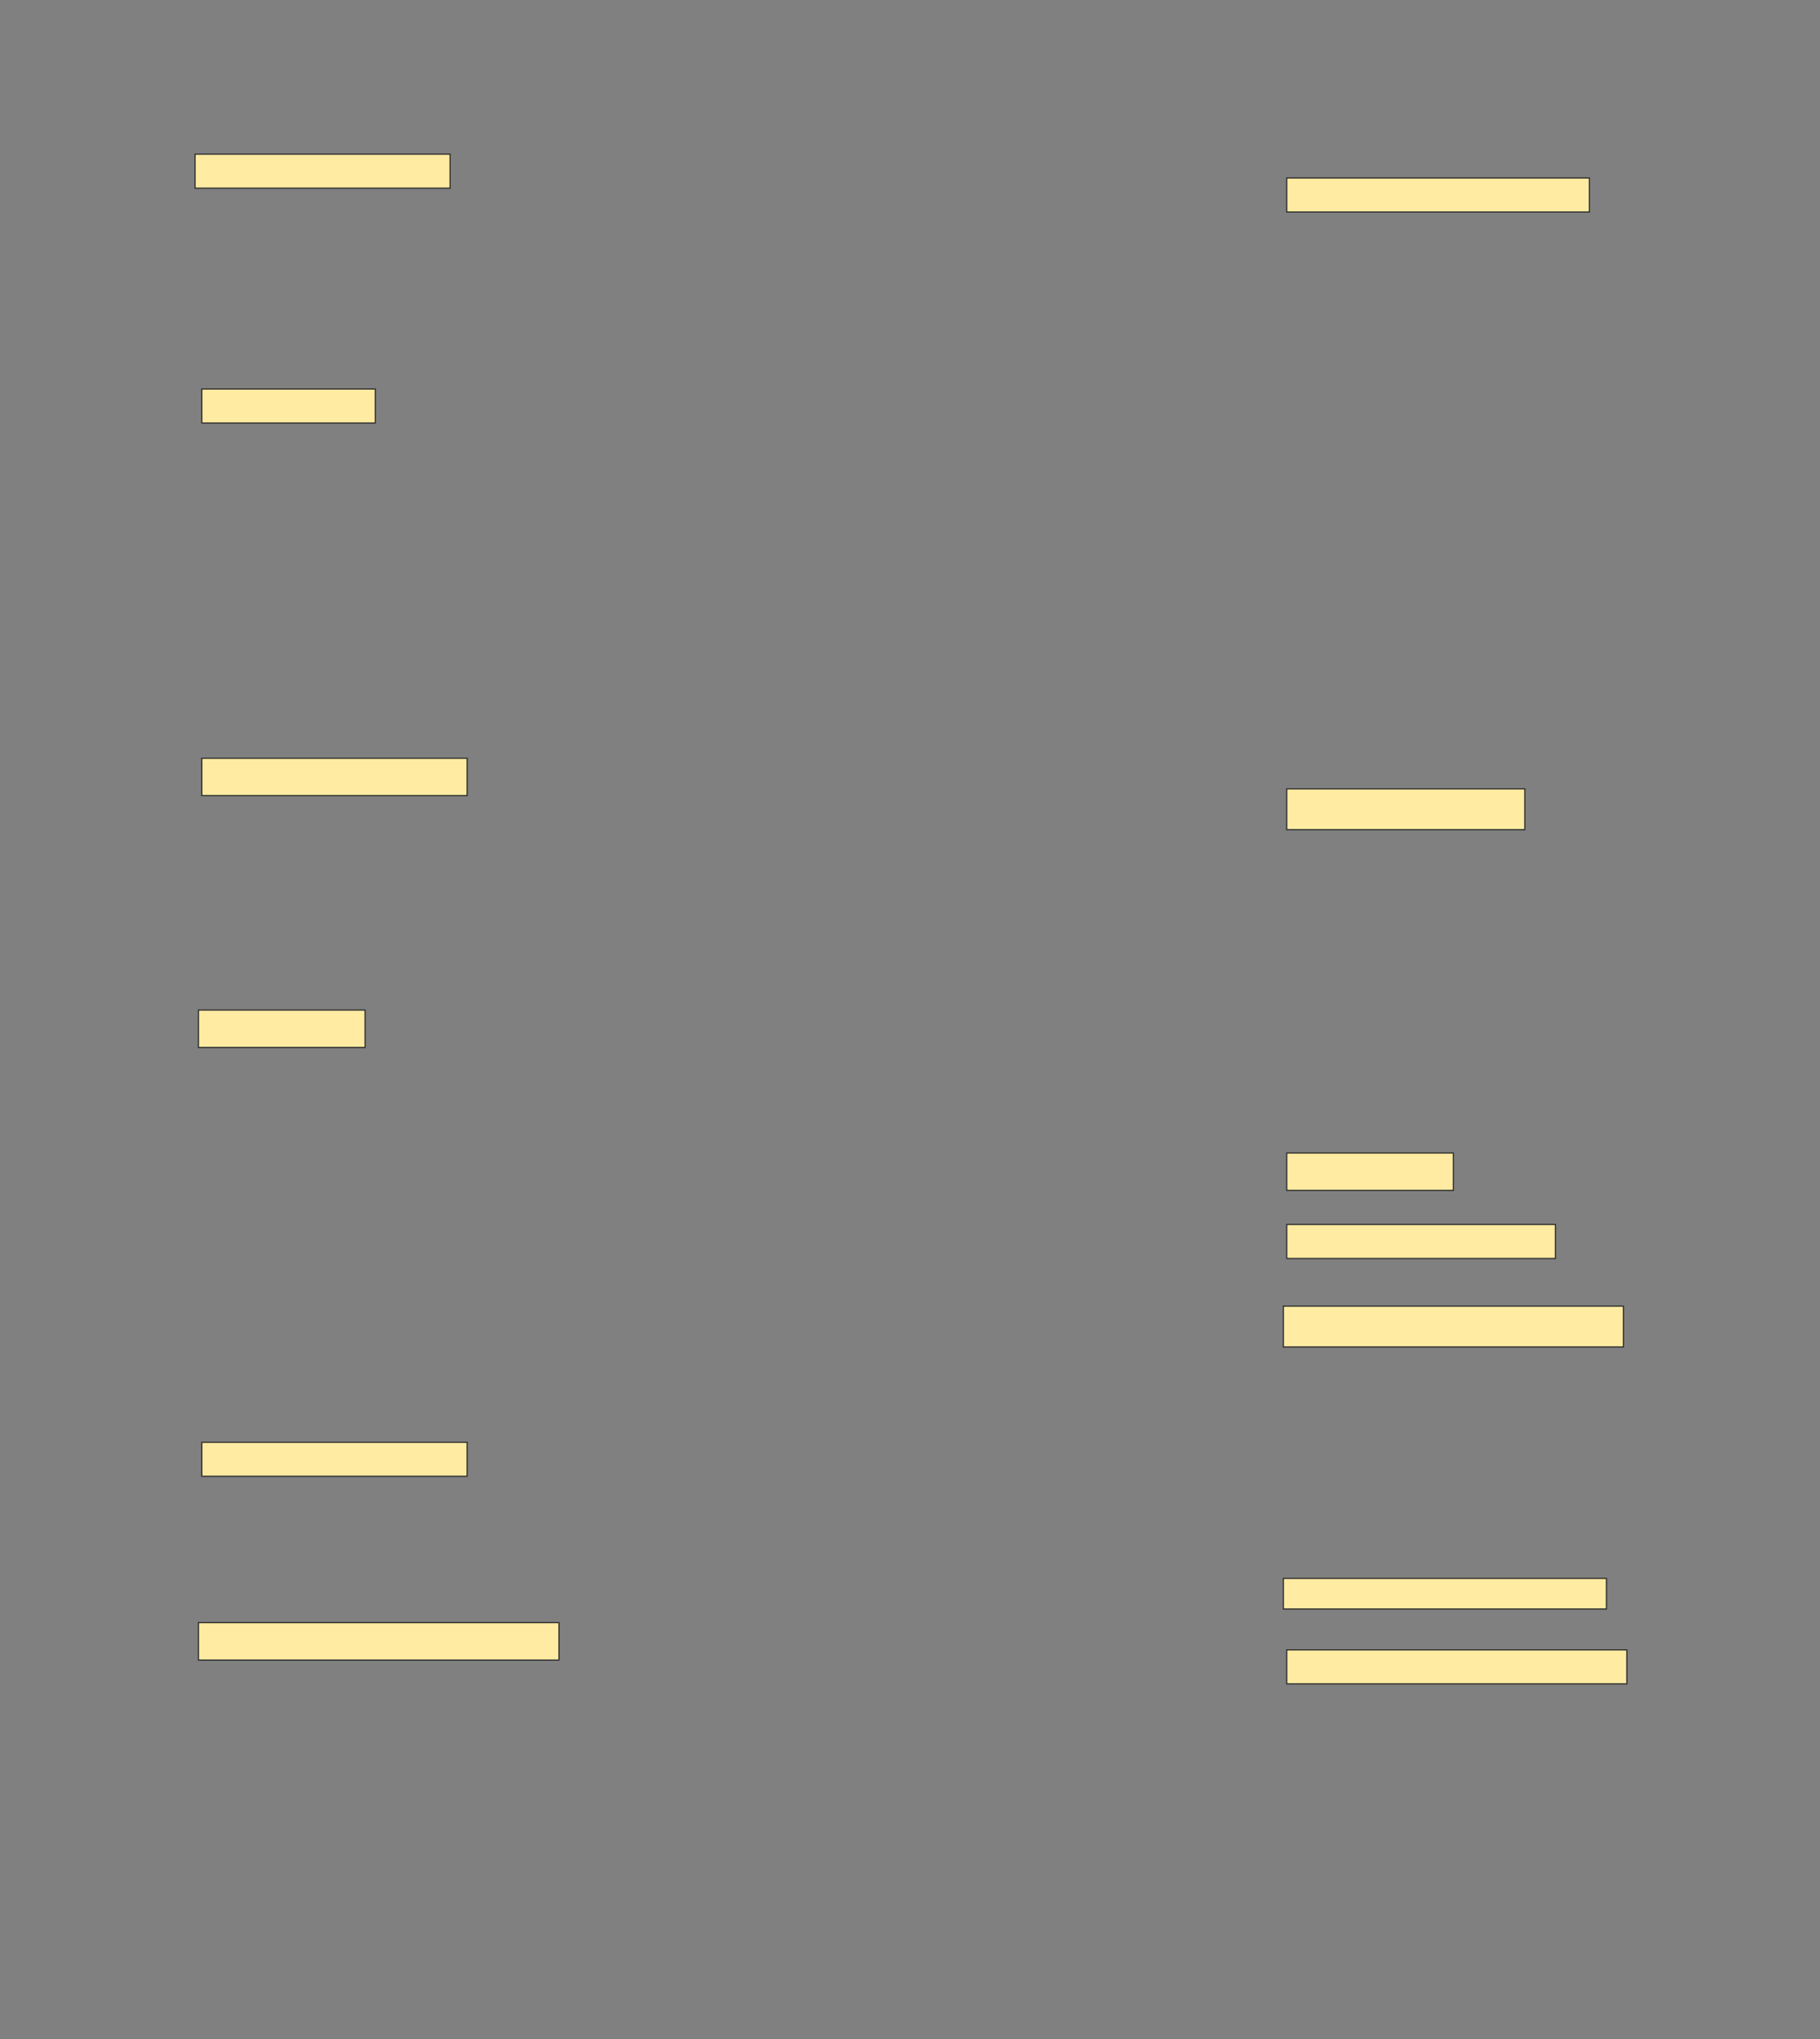 <svg height="1712" width="1529" xmlns="http://www.w3.org/2000/svg">
 <rect width="100%" height="100%" fill="#808080" stroke="none"/>
 <!-- Created with Image Occlusion Enhanced -->
 <g>
  <title>Labels</title>
 </g>
 <g>
  <title>Masks</title>
  <rect fill="#FFEBA2" height="28.571" id="0e33e30d28c24358bace6daddf51e1bc-ao-1" stroke="#2D2D2D" width="214.286" x="163.857" y="129.429"/>
  <rect fill="#FFEBA2" height="28.571" id="0e33e30d28c24358bace6daddf51e1bc-ao-2" stroke="#2D2D2D" width="254.286" x="1081" y="149.429"/>
  <rect fill="#FFEBA2" height="28.571" id="0e33e30d28c24358bace6daddf51e1bc-ao-3" stroke="#2D2D2D" width="145.714" x="169.571" y="326.571"/>
  <rect fill="#FFEBA2" height="31.429" id="0e33e30d28c24358bace6daddf51e1bc-ao-4" stroke="#2D2D2D" width="222.857" x="169.571" y="636.571"/>
  <rect fill="#FFEBA2" height="34.286" id="0e33e30d28c24358bace6daddf51e1bc-ao-5" stroke="#2D2D2D" width="200" x="1081" y="662.286"/>
  <rect fill="#FFEBA2" height="31.429" id="0e33e30d28c24358bace6daddf51e1bc-ao-6" stroke="#2D2D2D" width="140" x="166.714" y="848"/>
  <rect fill="#FFEBA2" height="31.429" id="0e33e30d28c24358bace6daddf51e1bc-ao-7" stroke="#2D2D2D" width="140" x="1081" y="968"/>
  <rect fill="#FFEBA2" height="28.571" id="0e33e30d28c24358bace6daddf51e1bc-ao-8" stroke="#2D2D2D" width="225.714" x="1081" y="1028"/>
  <rect fill="#FFEBA2" height="34.286" id="0e33e30d28c24358bace6daddf51e1bc-ao-9" stroke="#2D2D2D" width="285.714" x="1078.143" y="1096.571"/>
  
  <rect fill="#FFEBA2" height="28.571" id="0e33e30d28c24358bace6daddf51e1bc-ao-11" stroke="#2D2D2D" width="222.857" x="169.571" y="1210.857"/>
  <rect fill="#FFEBA2" height="25.714" id="0e33e30d28c24358bace6daddf51e1bc-ao-12" stroke="#2D2D2D" width="271.429" x="1078.143" y="1325.143"/>
  <rect fill="#FFEBA2" height="31.429" id="0e33e30d28c24358bace6daddf51e1bc-ao-13" stroke="#2D2D2D" width="302.857" x="166.714" y="1362.286"/>
  <rect fill="#FFEBA2" height="28.571" id="0e33e30d28c24358bace6daddf51e1bc-ao-14" stroke="#2D2D2D" width="285.714" x="1081" y="1385.143"/>
 </g>
</svg>